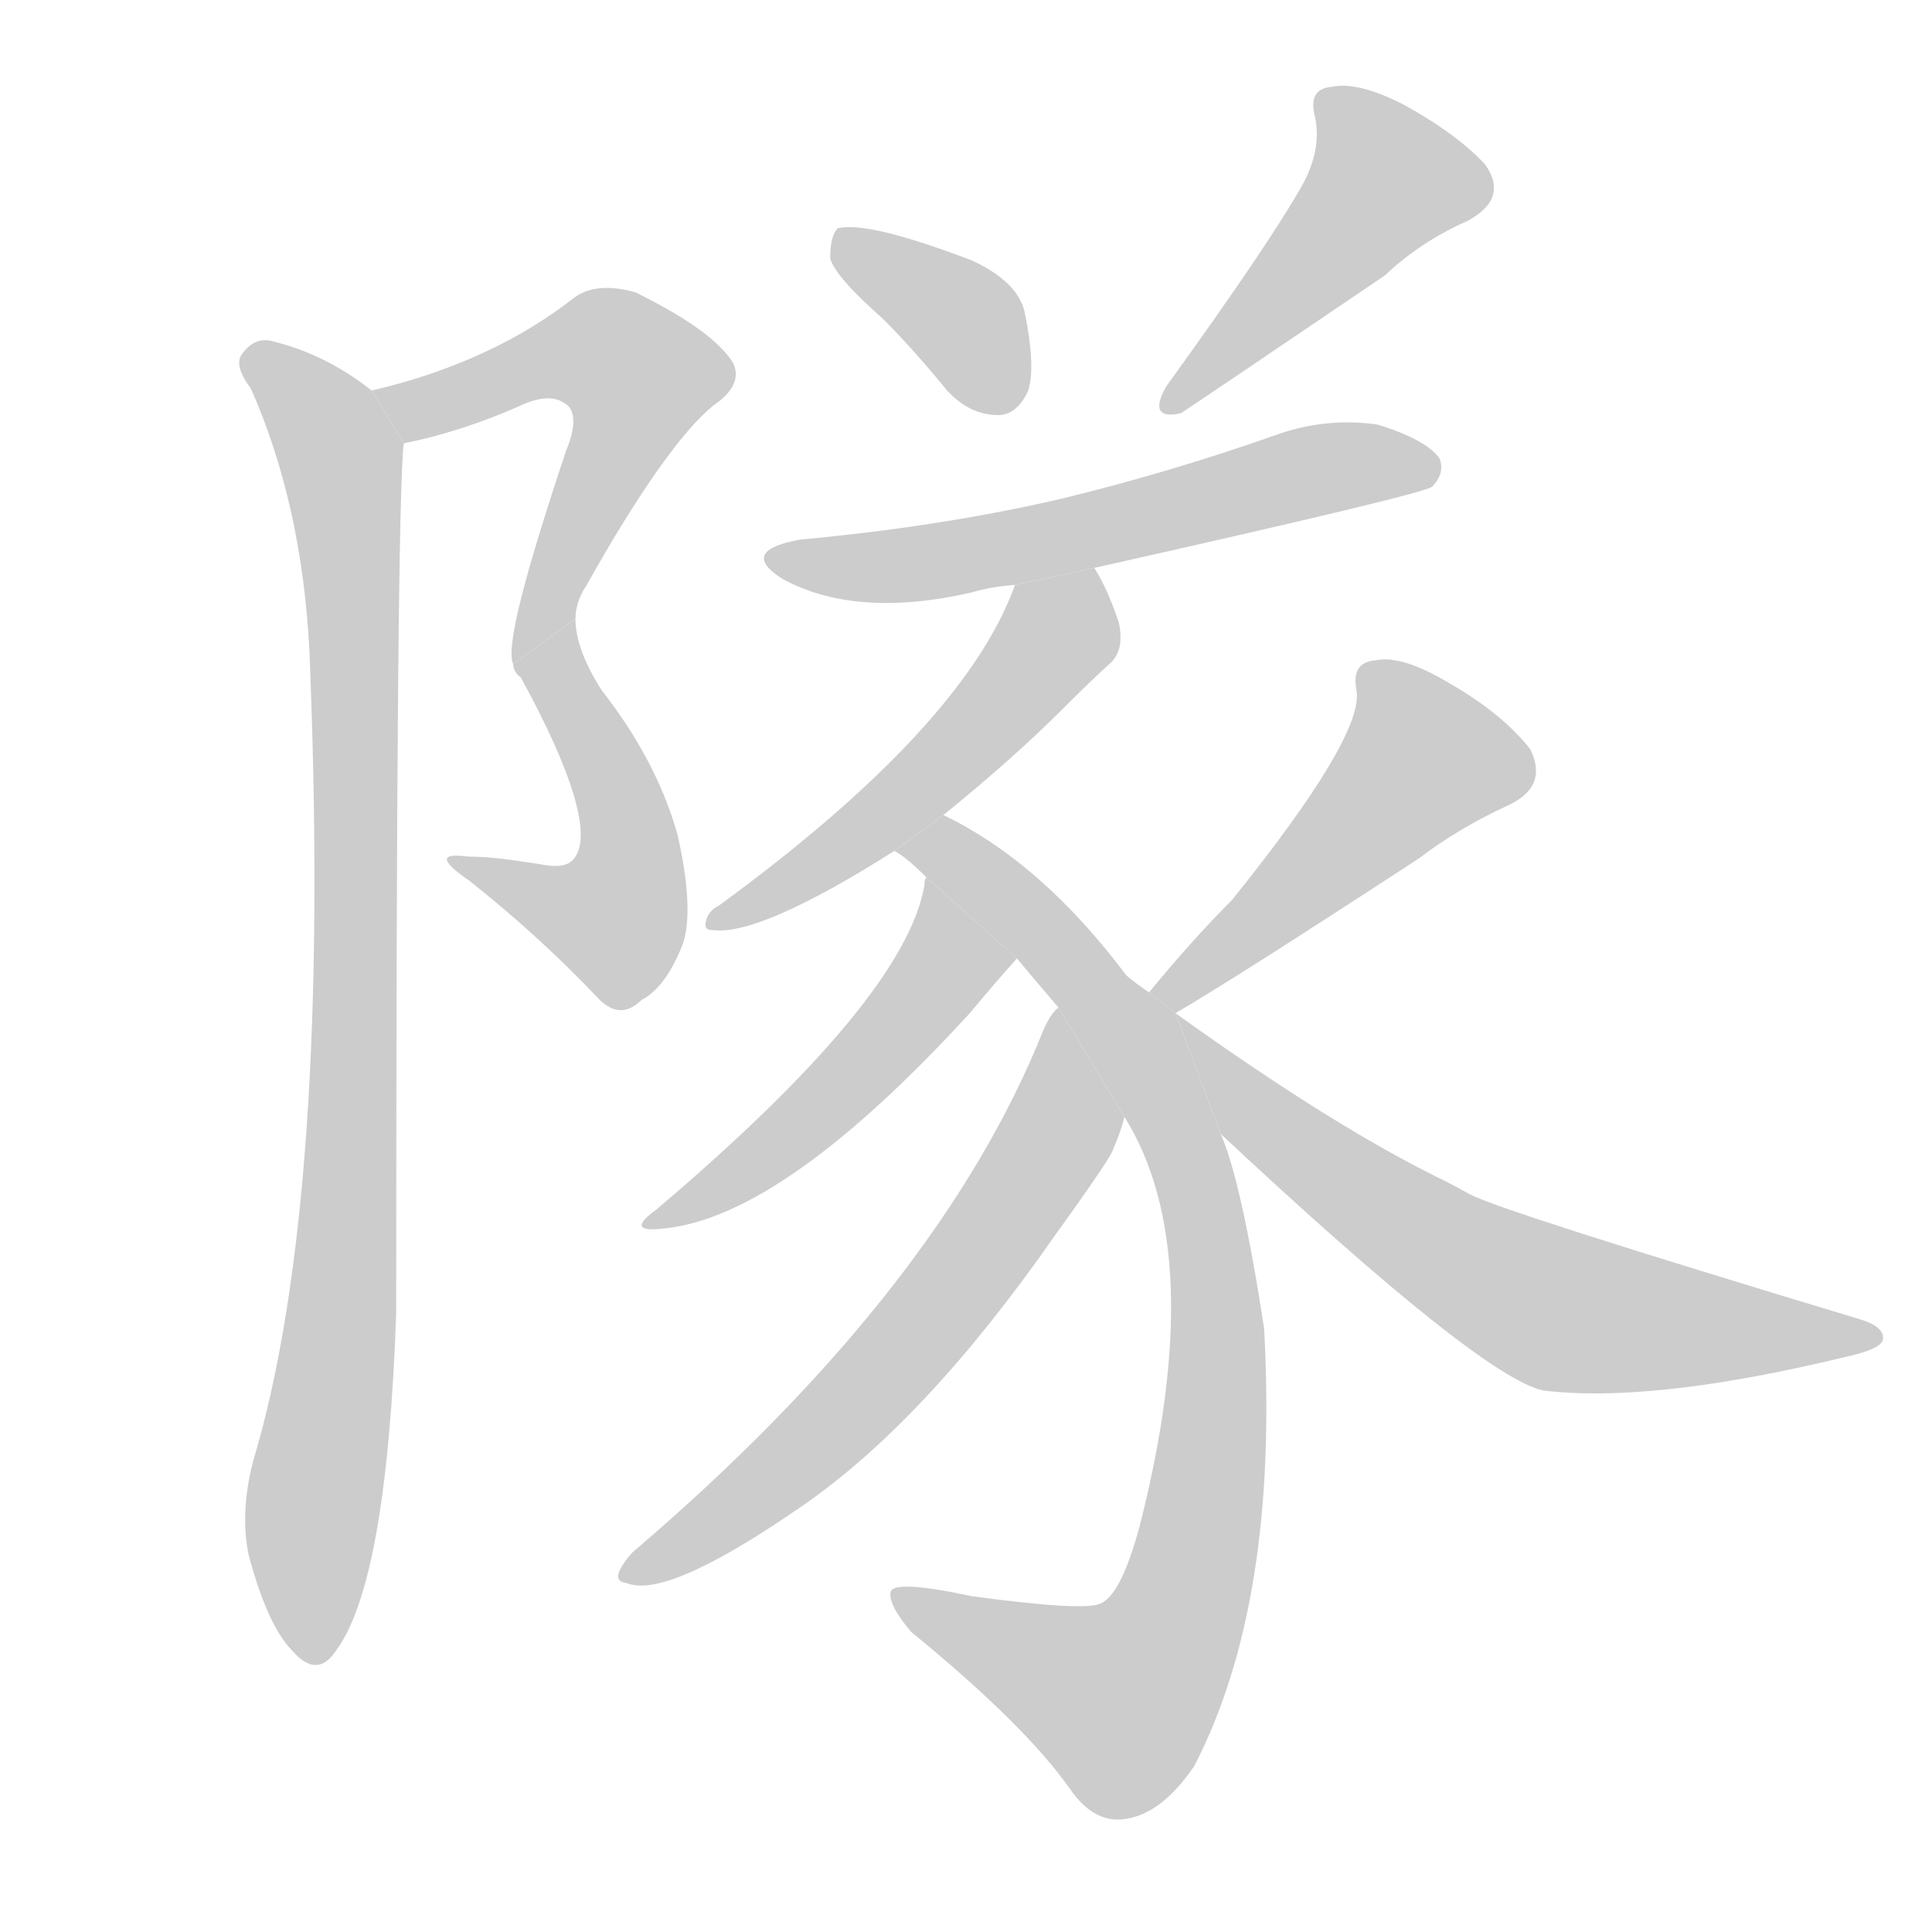 <!--
AnimCJK 2016-2017 Copyright Francois Mizessyn, http://gooo.free.fr/animCJK/
Derived from:
    MakeMeAHanzi project - https://github.com/skishore/makemeahanzi
    Arphic PL KaitiM GB - https://apps.ubuntu.com/cat/applications/precise/fonts-arphic-gkai00mp/
    Arphic PL UKai - https://apps.ubuntu.com/cat/applications/fonts-arphic-ukai/
You can redistribute and/or modify this file under the terms of the Arphic Public License
as published by Arphic Technology Co., Ltd.
You should have received a copy of this license (the directory "APL") along with this file;
if not, see http://ftp.gnu.org/non-gnu/chinese-fonts-truetype/LICENSE.
-->
<svg id="z38538" class="acjk" version="1.1" viewBox="0 0 1024 1024" xmlns="http://www.w3.org/2000/svg" xmlns:xlink="http://www.w3.org/1999/xlink">
<style>
<![CDATA[
	@keyframes z38538k {
		from {
			stroke:#c00;
			stroke-dashoffset:3000;
		}
		75% {
			stroke:#c00;
			stroke-dashoffset:0;
		}
		to {
			stroke:#000;
		}
	}
	#z38538 path[clip-path] {
		animation:z38538k 1s linear both;
		stroke-dasharray:3000;
		stroke-width:128;
		stroke-linecap:round;
		fill:none;
	}
	#z38538 path[clip-path="url(#z38538c1)"] {animation-delay:1s;}
	#z38538 path[clip-path="url(#z38538c2)"] {animation-delay:2s;}
	#z38538 path[clip-path="url(#z38538c3)"] {animation-delay:3s;}
	#z38538 path[clip-path="url(#z38538c4)"] {animation-delay:4s;}
	#z38538 path[clip-path="url(#z38538c5)"] {animation-delay:5s;}
	#z38538 path[clip-path="url(#z38538c6)"] {animation-delay:6s;}
	#z38538 path[clip-path="url(#z38538c7)"] {animation-delay:7s;}
	#z38538 path[clip-path="url(#z38538c8)"] {animation-delay:8s;}
	#z38538 path[clip-path="url(#z38538c9)"] {animation-delay:9s;}
	#z38538 path[clip-path="url(#z38538c10)"] {animation-delay:10s;}
	#z38538 path[clip-path="url(#z38538c11)"] {animation-delay:11s;}
	#z38538 path[clip-path="url(#z38538c12)"] {animation-delay:12s;}
	#z38538 path {fill:#ccc;}
]]>
</style>
<g transform="scale(1,-1) translate(0,-900)">
	<path id="z38538d1" d="M214 665C234 669 256 676 278 686C288 690 295 690 301 685C305 681 305 673 300 661C278 595 268 557 272 548L305 572C305 578 307 584 311 590C339 640 362 672 378 685C390 693 393 702 387 710C378 722 361 733 337 745C323 749 312 748 304 742C276 720 240 703 197 693Z"/>
	<path id="z38538d2" d="M272 548C272 546 273 543 276 541C304 490 313 458 305 446C302 441 296 440 286 442C273 444 260 446 248 446C233 448 233 444 249 433C273 414 295 394 316 372C324 363 332 362 340 370C348 374 356 384 362 400C366 412 365 432 359 458C351 486 337 511 319 534C310 548 305 561 305 572Z"/>
	<path id="z38538d3" d="M197 693Q173 712 145 719Q135 722 128 712Q124 706 133 694Q160 633 164 555Q176 264 134 125Q127 97 132 75Q142 38 155 25Q168 10 178 25Q205 61 210 204Q210 633 214 665L197 693Z"/>
	<path id="z38538d4" d="M468 731Q484 715 502 693Q514 680 529 680Q539 680 545 693Q549 706 543 735Q539 751 515 762Q460 783 444 779Q440 775 440 763Q443 753 468 731Z"/>
	<path id="z38538d5" d="M688 798Q670 767 618 695Q608 677 626 681Q644 693 734 754Q753 772 778 783Q800 795 787 813Q772 829 745 844Q720 857 706 854Q693 853 697 838Q701 819 688 798Z"/>
	<path id="z38538d6" d="M580 599Q754 638 759 642Q766 649 763 657Q756 667 730 675Q702 679 675 669Q621 650 564 636Q500 621 424 614Q391 608 415 593Q454 572 515 586Q525 589 538 590L580 599Z"/>
	<path id="z38538d7" d="M500 468Q537 498 563 524Q579 540 589 549Q596 556 593 570Q587 588 580 599L538 590Q511 515 381 420Q375 417 374 411Q373 407 378 407Q403 404 474 449L500 468Z"/>
	<path id="z38538d8" d="M609 374Q603 378 597 383Q552 443 500 468L474 449Q480 446 491 435L539 392Q549 380 561 366L596 308Q641 236 604 91Q594 54 583 50Q574 46 515 54Q473 63 472 56Q471 49 483 35Q543 -14 567 -48Q580 -67 597 -64Q616 -61 633 -36Q678 51 670 196Q658 274 647 299L623 363L609 374Z"/>
	<path id="z38538d9" d="M491 435Q490 434 490 431Q480 371 348 259Q330 246 353 249Q416 256 514 363Q529 381 539 392L491 435Z"/>
	<path id="z38538d10" d="M561 366Q557 363 553 354Q498 216 335 77Q322 62 332 61Q353 52 424 101Q490 146 559 245Q590 288 590 291Q594 300 596 308L561 366Z"/>
	<path id="z38538d11" d="M623 363Q654 381 752 445Q773 461 799 473Q821 483 811 503Q796 522 768 538Q743 553 729 550Q716 549 719 534Q723 510 653 423Q632 402 609 374L623 363Z"/>
	<path id="z38538d12" d="M647 299Q785 170 818 163Q876 156 979 181Q997 185 998 190Q999 197 985 201Q796 258 779 267Q772 271 766 274Q708 302 623 363L647 299Z"/>
	<defs>
		<clipPath id="z38538c1"><use xlink:href="#z38538d1"/></clipPath>
		<clipPath id="z38538c2"><use xlink:href="#z38538d2"/></clipPath>
		<clipPath id="z38538c3"><use xlink:href="#z38538d3"/></clipPath>
		<clipPath id="z38538c4"><use xlink:href="#z38538d4"/></clipPath>
		<clipPath id="z38538c5"><use xlink:href="#z38538d5"/></clipPath>
		<clipPath id="z38538c6"><use xlink:href="#z38538d6"/></clipPath>
		<clipPath id="z38538c7"><use xlink:href="#z38538d7"/></clipPath>
		<clipPath id="z38538c8"><use xlink:href="#z38538d8"/></clipPath>
		<clipPath id="z38538c9"><use xlink:href="#z38538d9"/></clipPath>
		<clipPath id="z38538c10"><use xlink:href="#z38538d10"/></clipPath>
		<clipPath id="z38538c11"><use xlink:href="#z38538d11"/></clipPath>
		<clipPath id="z38538c12"><use xlink:href="#z38538d12"/></clipPath>
	</defs>
	<path pathLength="2999" clip-path="url(#z38538c1)" d="M206 689L306 716L346 693L276 558"/>
	<path pathLength="2999" clip-path="url(#z38538c2)" d="M300 562L332 422L317 405L246 440"/>
	<path pathLength="2999" clip-path="url(#z38538c3)" d="M134 709L172 676L186 605L165 23"/>
	<path pathLength="2999" clip-path="url(#z38538c4)" d="M446 771L538 691"/>
	<path pathLength="2999" clip-path="url(#z38538c5)" d="M703 847L740 799L621 689"/>
	<path pathLength="2999" clip-path="url(#z38538c6)" d="M412 606L485 601L757 657"/>
	<path pathLength="2999" clip-path="url(#z38538c7)" d="M576 593L512 506L383 412"/>
	<path pathLength="2999" clip-path="url(#z38538c8)" d="M485 449L604 344L645 173L599 -2L477 51"/>
	<path pathLength="2999" clip-path="url(#z38538c9)" d="M492 427L506 393L491 372L352 255"/>
	<path pathLength="2999" clip-path="url(#z38538c10)" d="M559 356L564 308L499 209L335 67"/>
	<path pathLength="2999" clip-path="url(#z38538c11)" d="M726 541L761 495L617 373"/>
	<path pathLength="2999" clip-path="url(#z38538c12)" d="M629 356L697 284L823 206L991 193"/>
</g>
</svg>